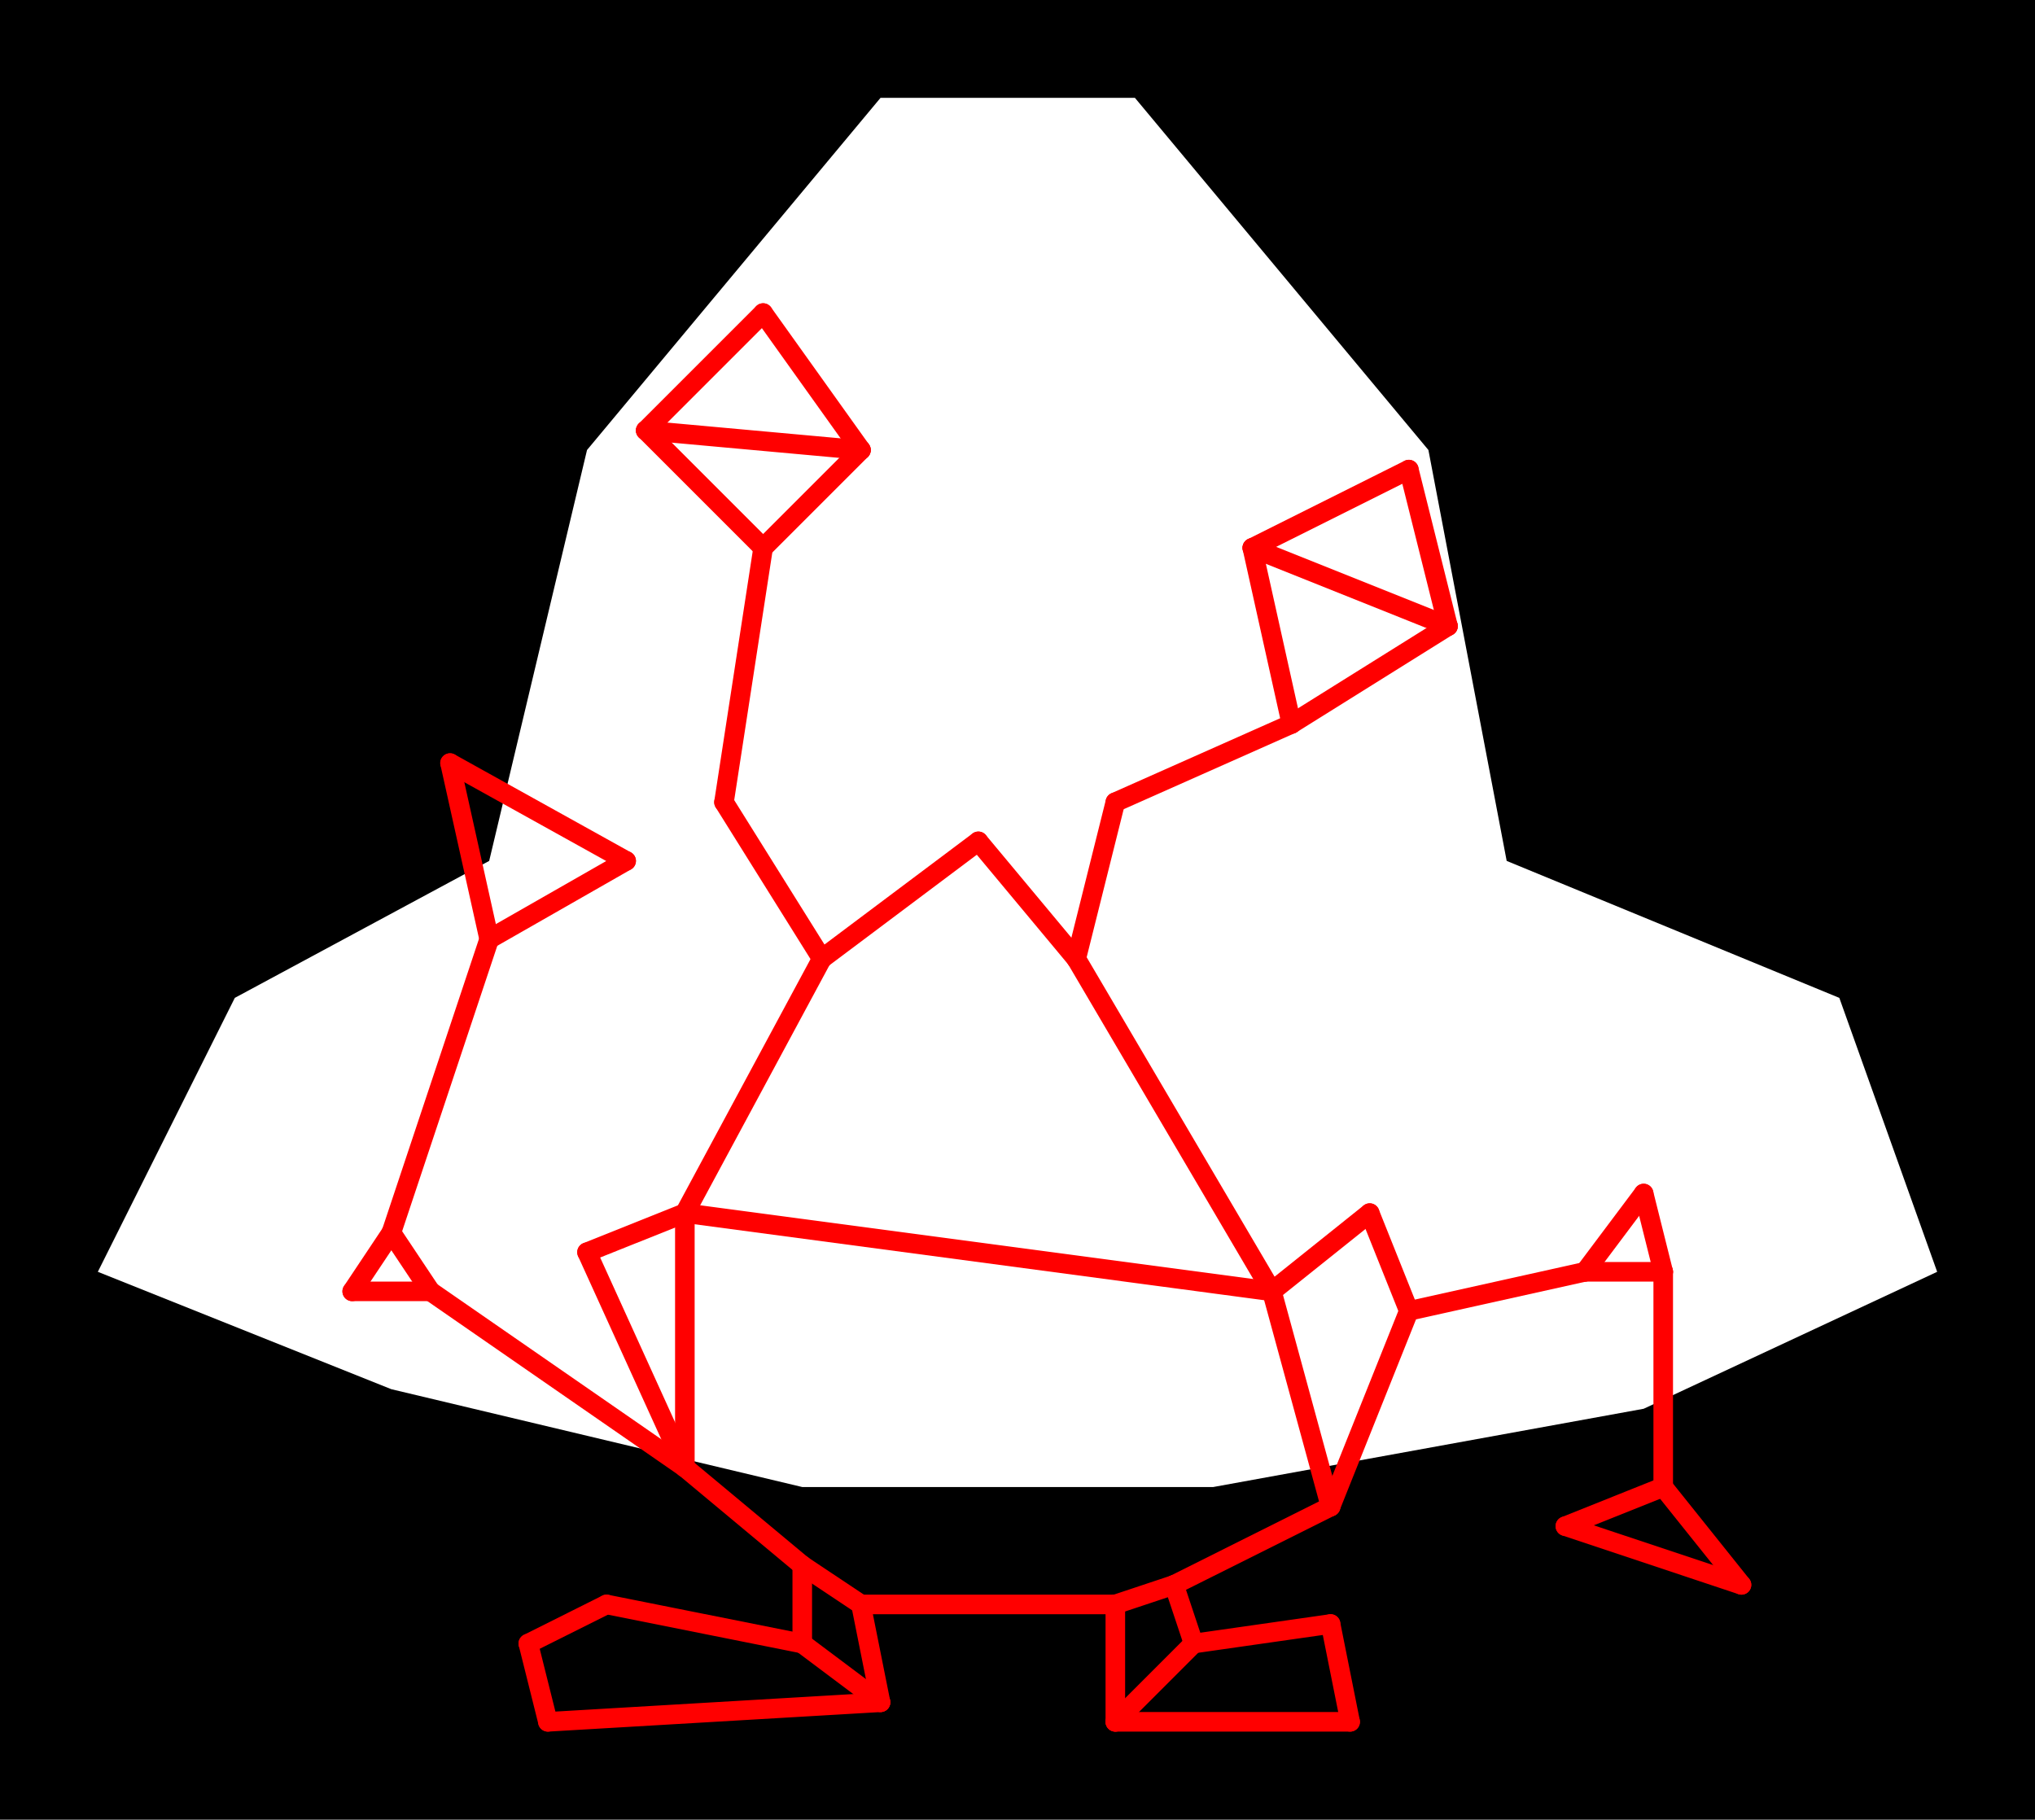 <svg xmlns="http://www.w3.org/2000/svg" xmlns:xlink="http://www.w3.org/1999/xlink" viewBox="0.0 0.0 104.0 93.0">
  <path d="M 25.0,44.0 L 30.0,23.0 L 45.0,5.0 L 58.0,5.0 L 73.0,23.0 L 77.0,44.0 L 94.0,51.0 L 99.0,65.0 L 84.0,72.0 L 62.0,76.0 L 41.0,76.0 L 20.0,71.0 L 5.0,65.0 L 12.0,51.0 Z M 0.0,0.0 L 104.0,0.0 L 104.0,93.0 L 0.0,93.0" id="hole" style="fill:#00000066;fill-rule:evenodd;stroke:none;"></path>
  <g id="figure" style="fill:none;stroke:#ff0000;stroke-linecap:round" transform="translate(0.0, -6.0)">
    <path d="M 28.0,94.0 L 45.0,93.0"></path>
    <path d="M 45.0,93.0 L 44.0,88.0"></path>
    <path d="M 44.0,88.0 L 41.0,86.0"></path>
    <path d="M 41.0,86.0 L 41.0,90.0"></path>
    <path d="M 41.0,90.0 L 31.0,88.0"></path>
    <path d="M 31.0,88.0 L 27.0,90.0"></path>
    <path d="M 27.0,90.0 L 28.0,94.0"></path>
    <path d="M 41.0,90.0 L 45.0,93.0"></path>
    <path d="M 57.0,88.0 L 60.0,87.0"></path>
    <path d="M 60.0,87.0 L 61.0,90.0"></path>
    <path d="M 61.0,90.0 L 68.0,89.0"></path>
    <path d="M 68.0,89.0 L 69.0,94.0"></path>
    <path d="M 69.0,94.0 L 57.0,94.0"></path>
    <path d="M 57.0,94.0 L 57.0,88.0"></path>
    <path d="M 61.0,90.0 L 57.0,94.0"></path>
    <path d="M 44.0,88.0 L 57.0,88.0"></path>
    <path d="M 60.0,87.0 L 68.0,83.0"></path>
    <path d="M 68.0,83.0 L 65.0,72.0"></path>
    <path d="M 65.0,72.0 L 35.0,68.0"></path>
    <path d="M 35.0,68.0 L 35.0,81.0"></path>
    <path d="M 35.0,81.0 L 41.0,86.0"></path>
    <path d="M 35.0,68.0 L 30.0,70.0"></path>
    <path d="M 30.0,70.0 L 35.0,81.0"></path>
    <path d="M 65.0,72.0 L 70.0,68.0"></path>
    <path d="M 70.0,68.0 L 72.0,73.0"></path>
    <path d="M 72.0,73.0 L 68.0,83.0"></path>
    <path d="M 72.0,73.0 L 81.0,71.0"></path>
    <path d="M 81.0,71.0 L 84.0,67.0"></path>
    <path d="M 84.0,67.0 L 85.0,71.0"></path>
    <path d="M 85.0,71.0 L 81.0,71.0"></path>
    <path d="M 85.0,71.0 L 85.0,82.0"></path>
    <path d="M 85.0,82.0 L 89.0,87.0"></path>
    <path d="M 89.0,87.0 L 80.0,84.0"></path>
    <path d="M 80.0,84.0 L 85.0,82.0"></path>
    <path d="M 35.0,81.0 L 22.0,72.0"></path>
    <path d="M 22.0,72.0 L 20.0,69.0"></path>
    <path d="M 20.0,69.0 L 18.0,72.0"></path>
    <path d="M 18.0,72.0 L 22.0,72.0"></path>
    <path d="M 20.0,69.0 L 25.0,54.0"></path>
    <path d="M 25.0,54.0 L 23.0,45.0"></path>
    <path d="M 23.0,45.0 L 32.0,50.0"></path>
    <path d="M 32.0,50.0 L 25.0,54.0"></path>
    <path d="M 35.0,68.0 L 42.0,55.0"></path>
    <path d="M 42.0,55.0 L 50.0,49.0"></path>
    <path d="M 50.0,49.0 L 55.0,55.0"></path>
    <path d="M 55.0,55.0 L 65.0,72.0"></path>
    <path d="M 55.0,55.0 L 57.0,47.0"></path>
    <path d="M 57.0,47.0 L 66.0,43.0"></path>
    <path d="M 66.0,43.0 L 64.0,34.0"></path>
    <path d="M 64.0,34.0 L 74.0,38.0"></path>
    <path d="M 74.0,38.0 L 72.0,30.0"></path>
    <path d="M 72.0,30.0 L 64.0,34.0"></path>
    <path d="M 66.0,43.0 L 74.0,38.0"></path>
    <path d="M 42.0,55.0 L 37.0,47.0"></path>
    <path d="M 37.0,47.0 L 39.0,34.0"></path>
    <path d="M 39.0,34.0 L 44.0,29.0"></path>
    <path d="M 44.0,29.0 L 33.0,28.0"></path>
    <path d="M 33.0,28.0 L 39.0,34.0"></path>
    <path d="M 44.0,29.0 L 39.0,22.0"></path>
    <path d="M 39.0,22.0 L 33.0,28.0"></path>
  </g>
</svg>